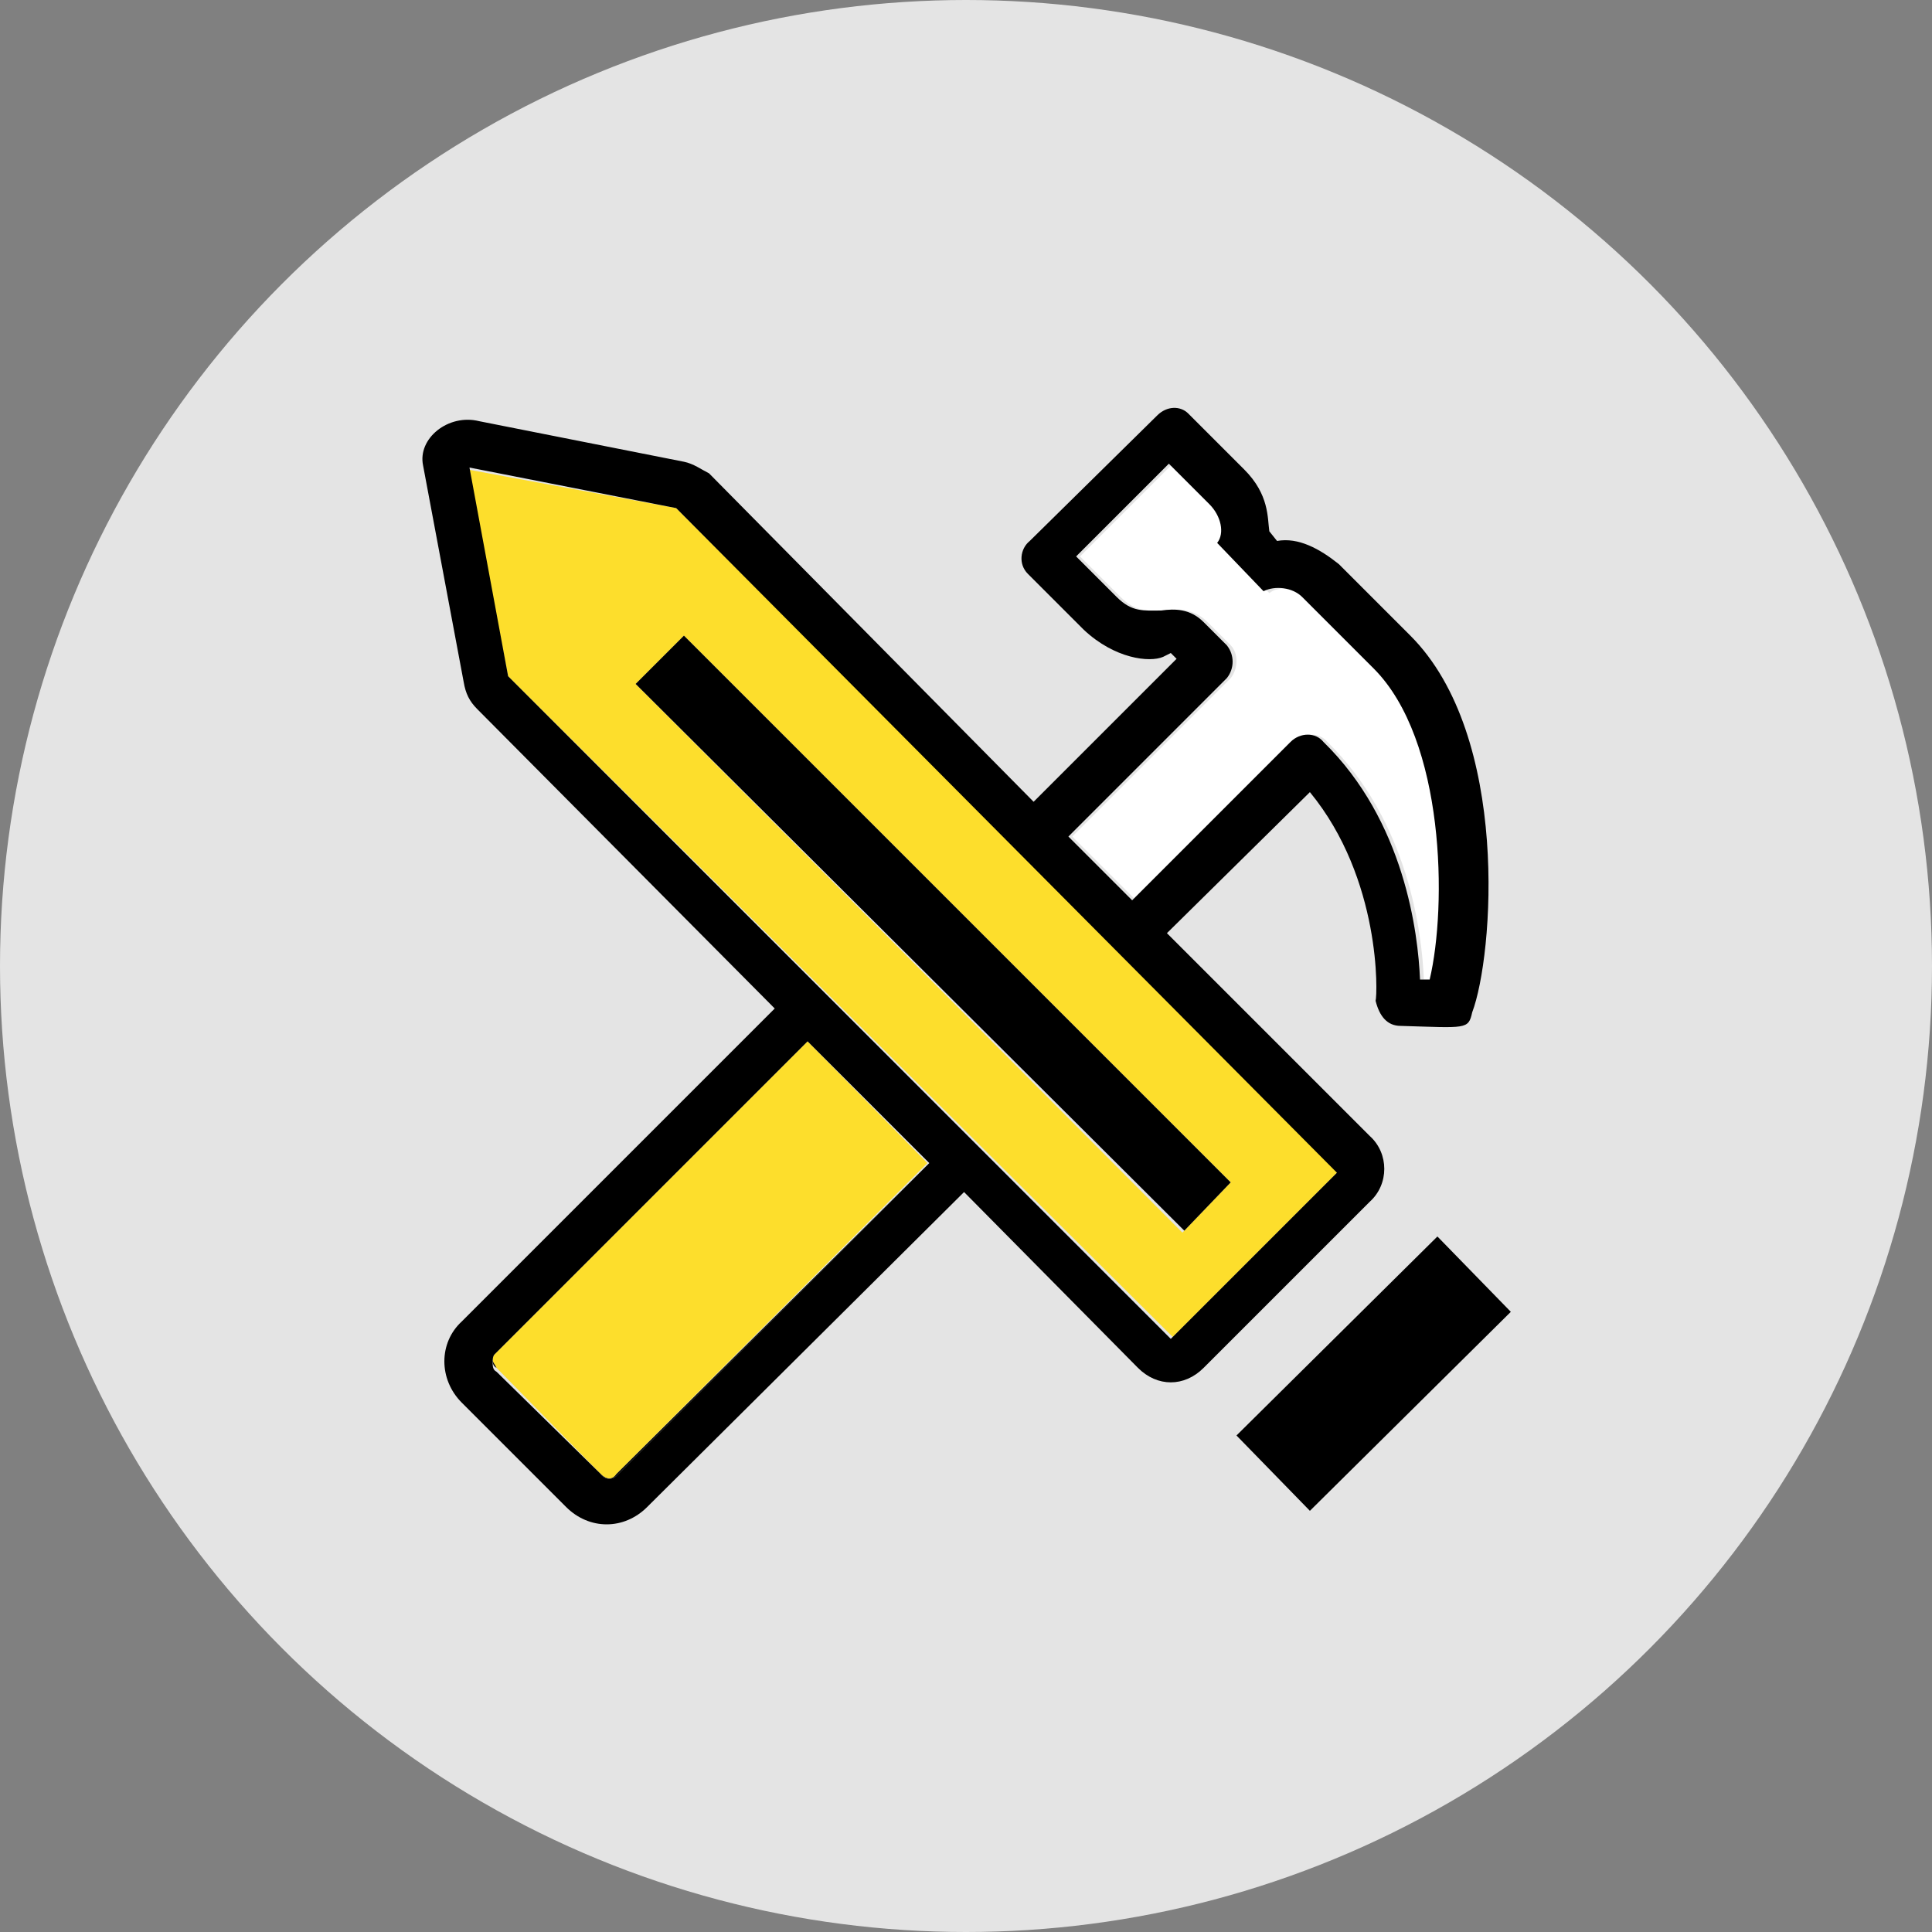 <?xml version="1.0" encoding="utf-8"?>
<!-- Generator: Adobe Illustrator 19.2.0, SVG Export Plug-In . SVG Version: 6.00 Build 0)  -->
<!DOCTYPE svg PUBLIC "-//W3C//DTD SVG 1.1//EN" "http://www.w3.org/Graphics/SVG/1.1/DTD/svg11.dtd">
<svg version="1.1" id="Layer_1" xmlns="http://www.w3.org/2000/svg" xmlns:xlink="http://www.w3.org/1999/xlink" x="0px" y="0px"
	 viewBox="0 0 100 100" style="enable-background:new 0 0 100 100;" xml:space="preserve">
<rect x="0" y="0" width="100" height="100" fill="#808080" stroke="none"/>
<style type="text/css">
	.st0{fill:#E4E4E4;}
	.st1{fill:#FFFFFF;}
	.st2{fill:#FDDE2C;}
</style>
<circle class="st0" cx="50" cy="50" r="50"/>
<g>
	<g id="XMLID_1_">
		<g>
			<path class="st1" d="M71.2,34.6c3.7,3.7,3.8,12.3,2.9,16.1h-0.4c-0.1-2.4-0.8-8.2-5-12.3c-0.4-0.5-1.2-0.5-1.7,0l-8.2,8.2
				l-3.3-3.3l8.2-8.2c0.4-0.5,0.4-1.3,0-1.7l-1.2-1.2c-0.7-0.7-1.5-0.7-2.2-0.6c-0.9,0-1.5,0.1-2.3-0.7l-2.1-2.1l4.8-4.8l2.1,2.1
				c0.6,0.6,0.8,1.5,0.4,2.1l2.5,2.5c0.5-0.4,1.4-0.3,2,0.3L71.2,34.6z"/>
			<polygon points="74.4,64 78.2,67.9 67.8,78.2 64,74.3 			"/>
			<path class="st2" d="M69.3,60.6l-8.6,8.6L26.3,35l-2.1-10.7L35,26.3L69.3,60.6z M63.7,61.2L35.4,32.9l-2.5,2.5l28.3,28.4
				L63.7,61.2z"/>
			<polygon points="35.4,32.9 63.7,61.2 61.3,63.7 32.9,35.4 			"/>
			<path class="st2" d="M31.9,76.3c-0.2,0.3-0.5,0.3-0.8,0l0,0l-5.4-5.5c-0.1-0.2-0.2-0.3-0.2-0.4c0-0.1,0-0.2,0.1-0.3l16.2-16.2
				l6.2,6.3L31.9,76.3z"/>
			<path d="M48.1,60.2L31.9,76.4c-0.2,0.2-0.6,0.2-0.8-0.1c0.3,0.3,0.6,0.3,0.8,0L48.1,60.2L48.1,60.2z"/>
			<path d="M25.7,70.8l5.4,5.5L25.7,70.8c-0.2-0.1-0.2-0.3-0.2-0.4C25.5,70.5,25.6,70.6,25.7,70.8z"/>
			<path d="M62.6,26.1L60.5,24l-4.8,4.8l2.1,2.1c0.8,0.8,1.4,0.7,2.3,0.7c0.7-0.1,1.5-0.1,2.2,0.6l1.2,1.2c0.4,0.5,0.4,1.2,0,1.7
				l-8.2,8.2l3.3,3.3l8.2-8.2c0.5-0.5,1.3-0.5,1.7,0c4.2,4.1,4.9,9.9,5,12.3H74c0.9-3.8,0.8-12.4-2.9-16.1l-3.7-3.7
				c-0.5-0.5-1.4-0.6-2-0.3L63,28.1C63.4,27.6,63.2,26.7,62.6,26.1z M26.3,35l34.3,34.3l8.6-8.6L35,26.3l-10.7-2.1L26.3,35z
				 M31.1,76.3c0.2,0.3,0.6,0.3,0.8,0.1l16.2-16.2H48h0.1l-6.3-6.3L25.6,70.1c-0.1,0.1-0.1,0.3-0.1,0.4c0,0.2,0,0.4,0.2,0.5
				L31.1,76.3L31.1,76.3z M33.5,78c-1.2,1.2-3,1.2-4.2,0l-5.4-5.4c-1.2-1.2-1.2-3.1,0-4.2l16.2-16.2L24.7,36.7
				c-0.4-0.4-0.6-0.8-0.7-1.4l-2.1-11.2c-0.3-1.4,1.3-2.7,2.9-2.3l10.6,2.1c0.5,0.1,0.9,0.4,1.3,0.6l16.8,17l7.4-7.4l-0.3-0.3
				L60.2,34c-0.7,0.3-2.5,0.1-4.1-1.4l-2.9-2.9c-0.5-0.5-0.4-1.3,0.1-1.7l6.6-6.5c0.5-0.5,1.2-0.5,1.6-0.1l2.9,2.9
				c1.3,1.3,1.2,2.5,1.3,3.2l0.4,0.5c1.1-0.2,2.2,0.4,3.2,1.2l3.7,3.7c5.2,5.2,4.3,16.6,3.2,19.5c-0.2,0.9-0.3,0.8-3.7,0.7
				c-0.7,0-1.1-0.5-1.3-1.3c0.1-0.3,0.3-6.3-3.4-10.8l-7.4,7.3l10.5,10.5c1,0.9,1,2.5,0,3.4l-8.6,8.6c-1,1-2.4,1-3.4,0l-9-9.1
				L33.5,78z"/>
		</g>
	</g>
</g>
</svg>
